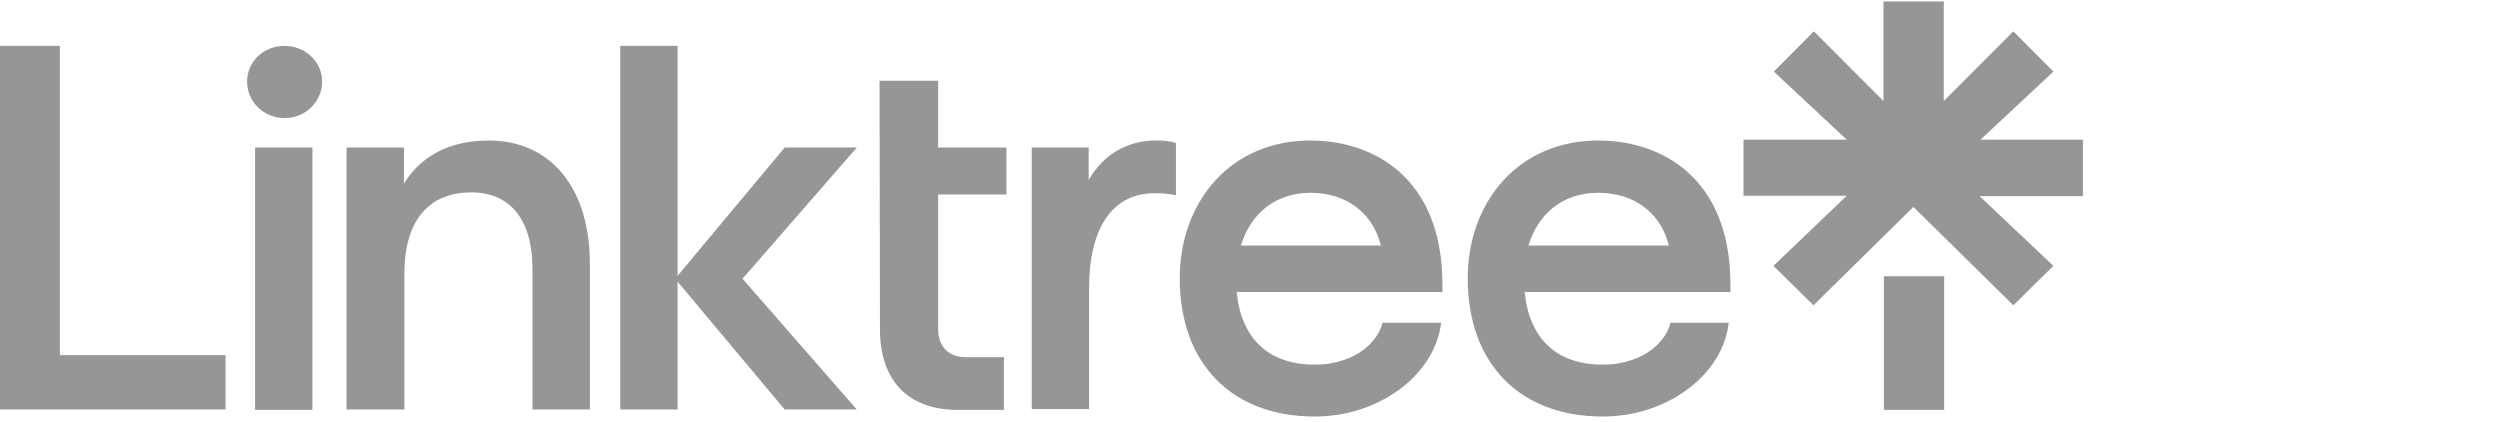<svg width="160" height="27" viewBox="0 0 160 27" fill="none" xmlns="http://www.w3.org/2000/svg">
<g style="mix-blend-mode:luminosity">
<path d="M0 2.936H3.832V22.727H14.437V26.207H0V2.936ZM18.215 2.936C19.51 2.936 20.617 3.919 20.617 5.221C20.617 6.522 19.537 7.558 18.215 7.558C16.893 7.558 15.813 6.522 15.813 5.221C15.813 3.946 16.866 2.936 18.215 2.936ZM16.326 9.444H19.996V26.233H16.326V9.444ZM22.182 9.444H25.852V11.756C26.931 9.976 28.793 8.993 31.276 8.993C35.27 8.993 37.752 12.048 37.752 16.883V26.207H34.082V17.228C34.082 14.093 32.679 12.313 30.169 12.313C27.39 12.313 25.879 14.173 25.879 17.52V26.207H22.182V9.444ZM39.695 2.936H43.365V17.653L50.219 9.444H54.834L47.521 17.839L54.834 26.207H50.219L43.365 18.025V26.207H39.695V2.936ZM56.291 5.168H60.042V9.444H64.413V12.446H60.042V21.08C60.042 22.169 60.716 22.86 61.796 22.86H64.251V26.233H61.31C58.126 26.233 56.318 24.374 56.318 21.08L56.291 5.168ZM66.275 9.444H69.675V11.517C70.593 9.923 72.104 8.993 73.966 8.993C74.533 8.993 74.83 9.019 75.261 9.152V12.499C75.019 12.446 74.641 12.367 73.885 12.367C71.187 12.367 69.703 14.598 69.703 18.423V26.18H66.032V9.444H66.275ZM83.87 8.993C87.917 8.993 92.316 11.384 92.316 18.211V18.689H79.147C79.444 21.691 81.198 23.338 84.166 23.338C86.298 23.338 88.079 22.222 88.484 20.655H92.235C91.83 24.002 88.268 26.658 84.139 26.658C78.85 26.658 75.504 23.285 75.504 17.812C75.504 12.951 78.716 8.993 83.87 8.993ZM88.376 15.714C87.863 13.642 86.19 12.34 83.87 12.34C81.63 12.34 80.038 13.668 79.417 15.714H88.376ZM102.3 8.993C106.348 8.993 110.747 11.384 110.747 18.211V18.689H97.578C97.875 21.691 99.629 23.338 102.597 23.338C104.729 23.338 106.51 22.222 106.915 20.655H110.639C110.261 24.002 106.699 26.658 102.57 26.658C97.281 26.658 93.935 23.285 93.935 17.812C93.935 12.951 97.146 8.993 102.3 8.993ZM106.807 15.714C106.294 13.642 104.621 12.34 102.273 12.34C100.034 12.34 98.442 13.668 97.821 15.714H106.807ZM111.637 8.94H118.195L113.526 4.583L116.09 2.006L120.542 6.469V0.094H124.401V6.469L128.854 2.006L131.417 4.583L126.749 8.94H133.306V12.553H126.695L131.417 17.015L128.854 19.539L122.458 13.243L116.063 19.539L113.499 17.015L118.195 12.526H111.583V8.94H111.637ZM120.569 17.68H124.428V26.233H120.569V17.68Z" fill="#969696"/>
</g>
</svg>
